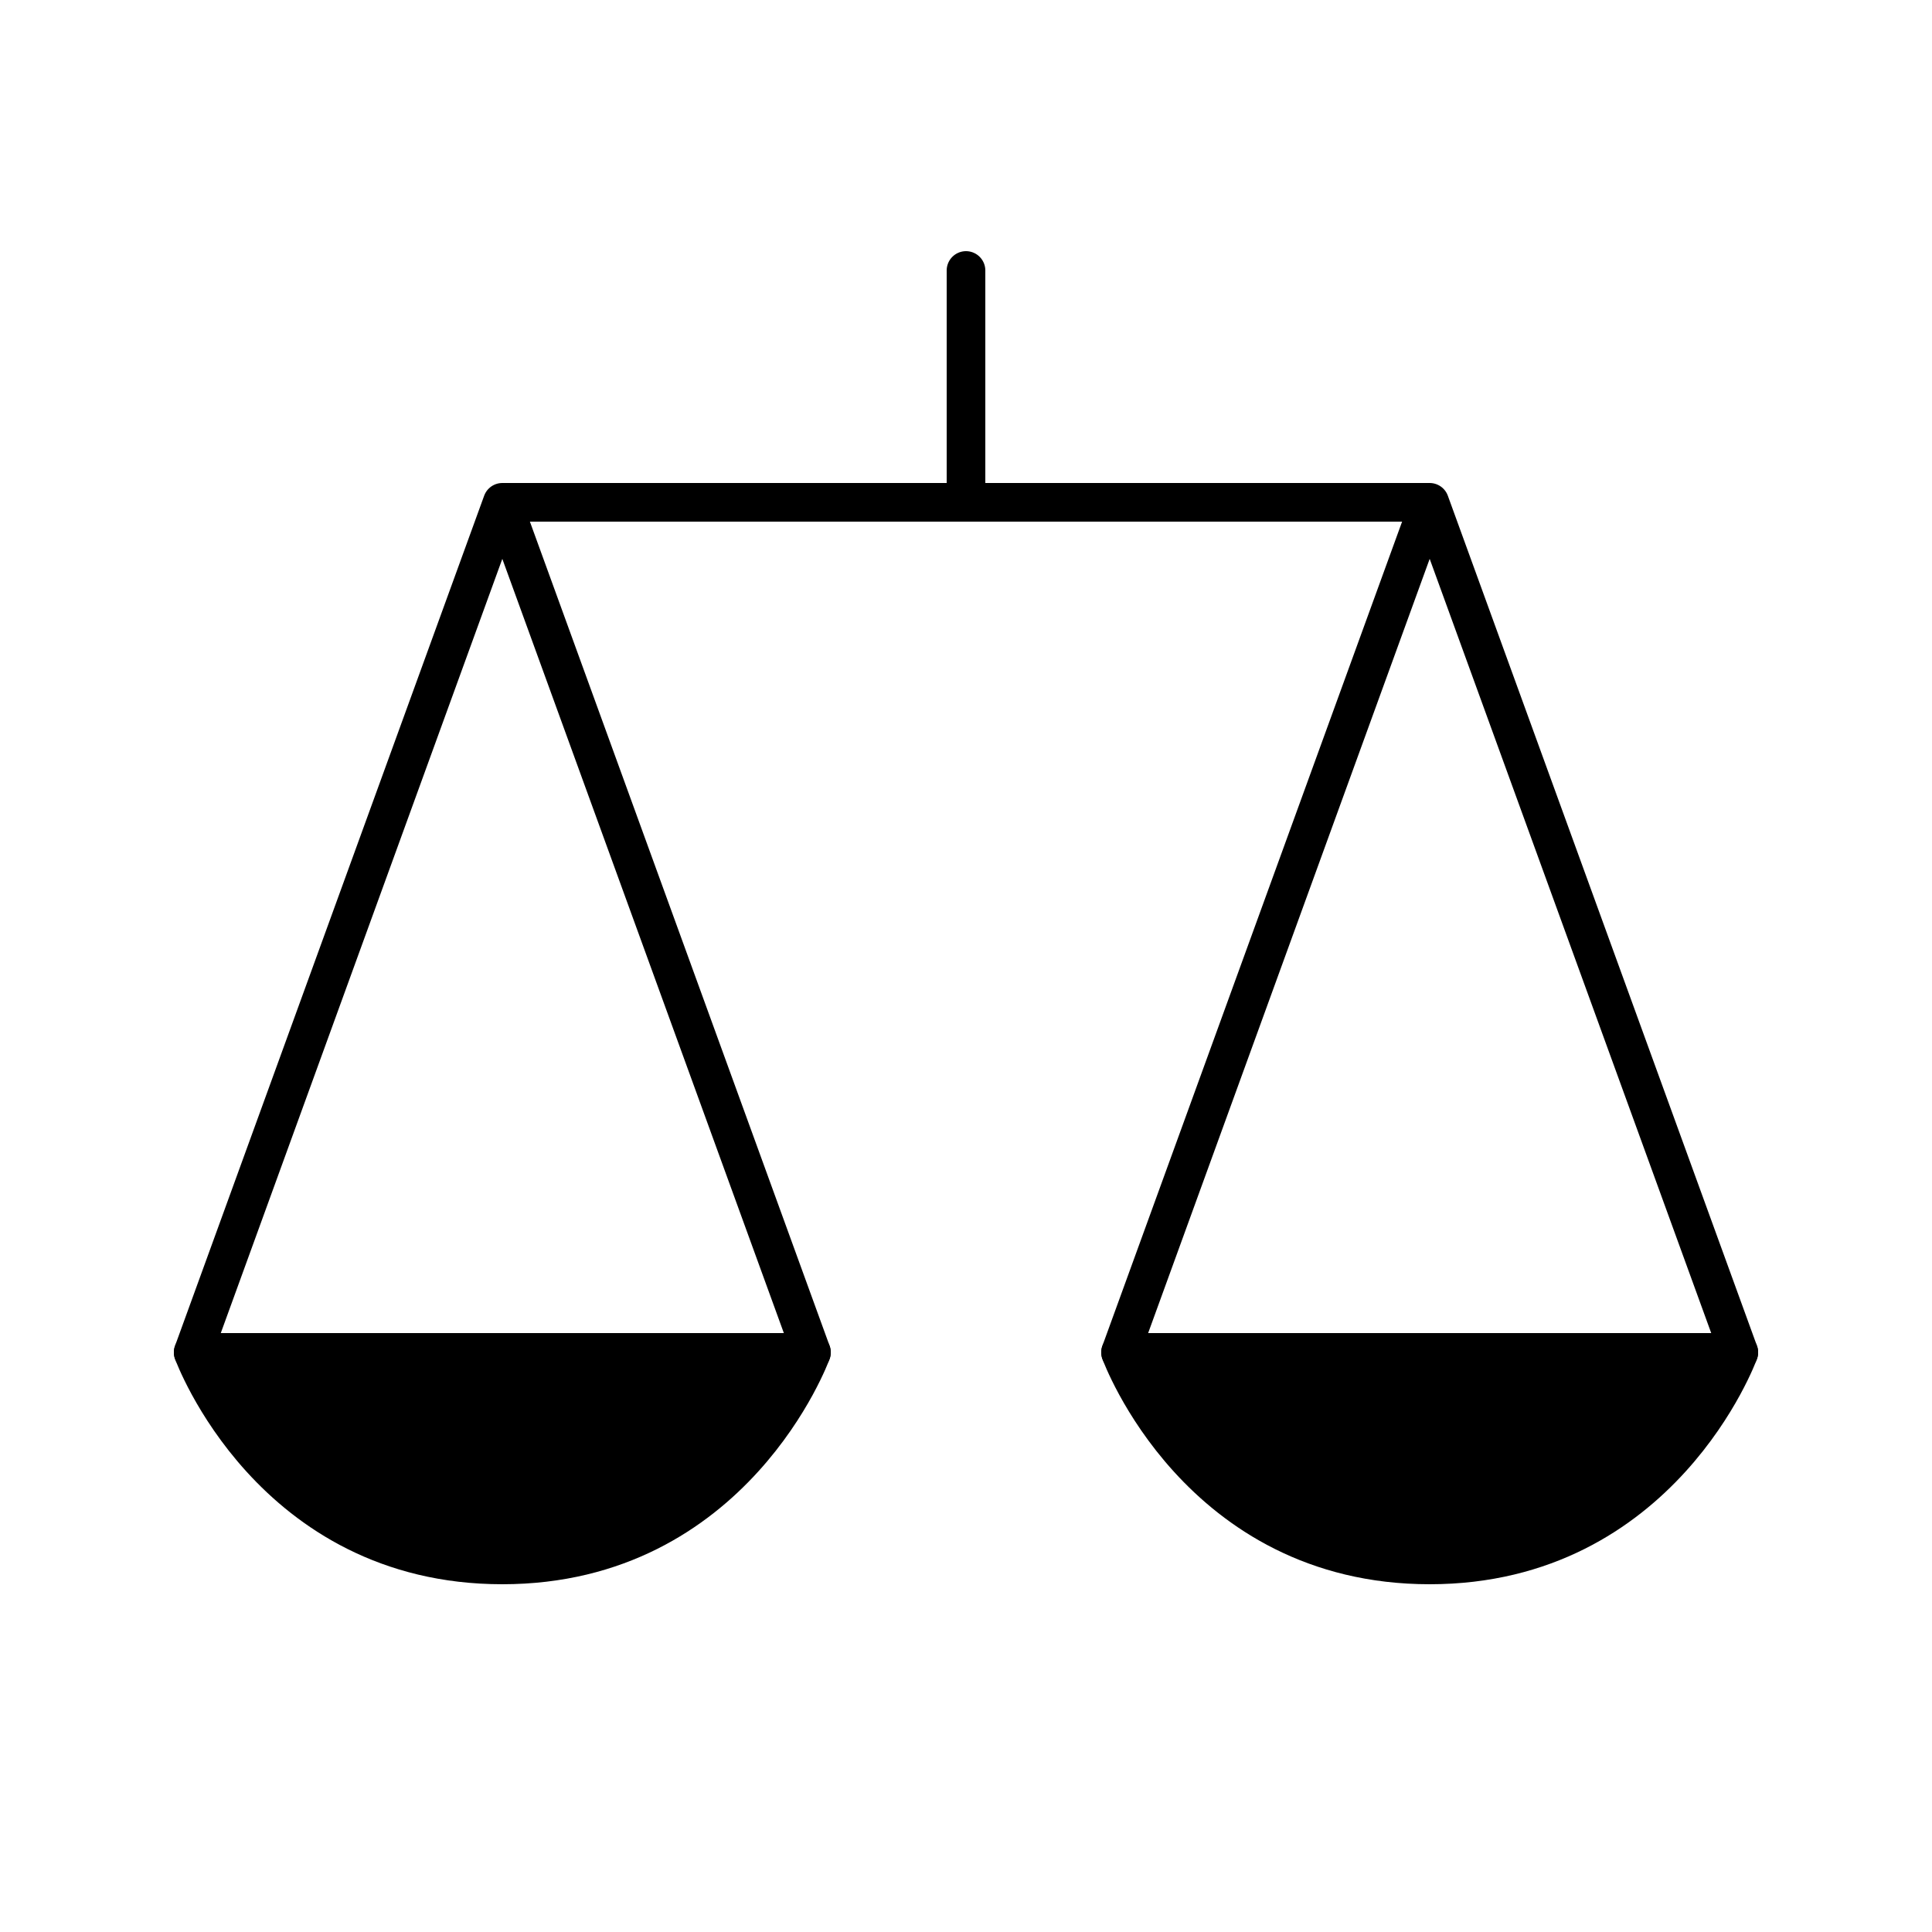 <svg xmlns="http://www.w3.org/2000/svg" xmlns:xlink="http://www.w3.org/1999/xlink" width="100" height="100" viewBox="0,0,100,100"><g style="fill:transparent;stroke:black;stroke-linecap:round;stroke-linejoin:round;stroke-width:2"><path d="M58,70 C58,70 62,81 74,81 C86,81 90,70 90,70 L58,70 Z M10,70 C10,70 14,81 26,81 C38,81 42,70 42,70 L10,70 Z " style="fill:black"></path><path d="M74,26 L58,70 L90,70 L74,26 Z M26,26 L10,70 L42,70 L26,26 Z M74,26 L26,26 L74,26M50,14 L50,26"></path></g></svg>